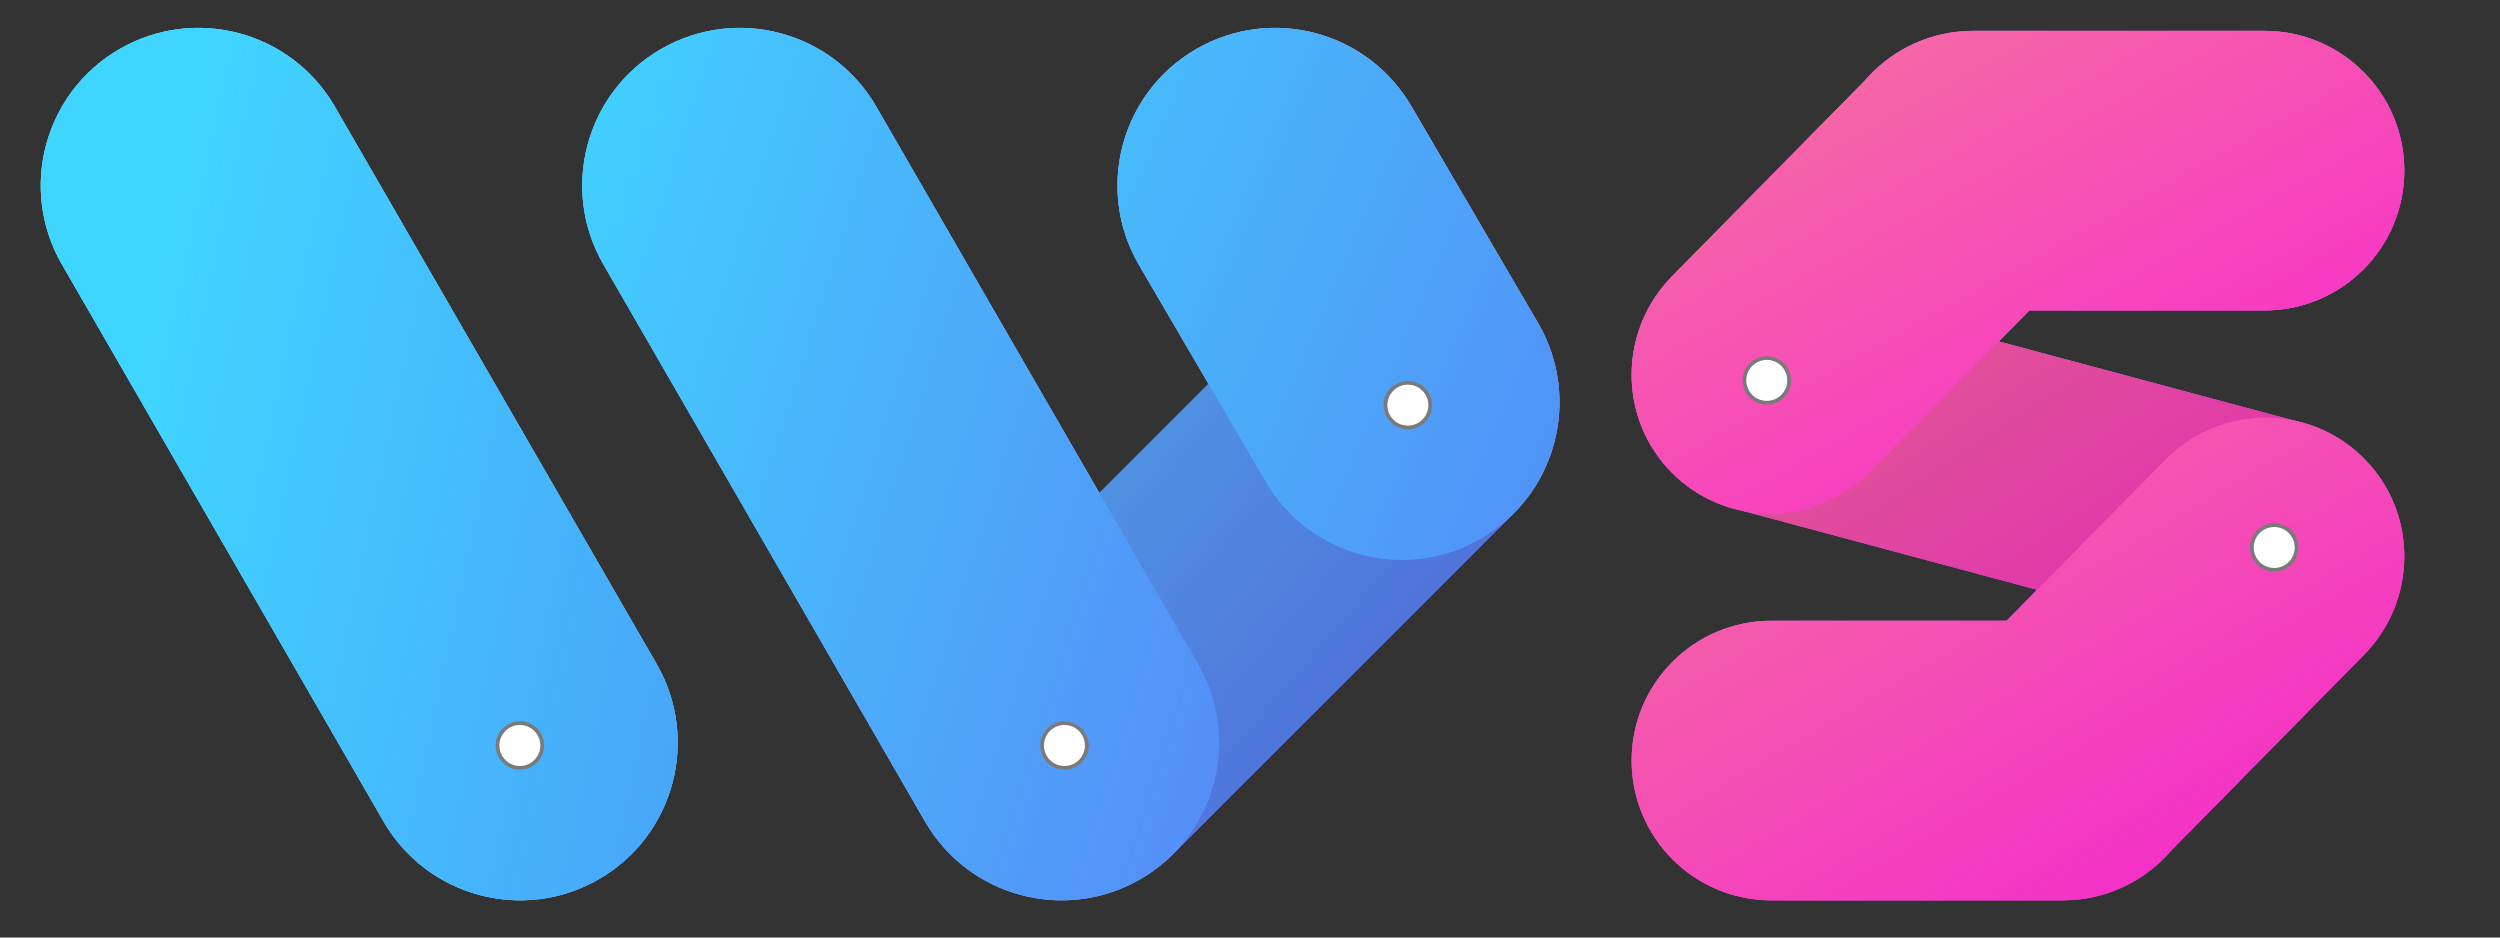 <svg id="ws_grad_4" xmlns="http://www.w3.org/2000/svg" xmlns:xlink="http://www.w3.org/1999/xlink" viewBox="0 0 808 303" shape-rendering="geometricPrecision" text-rendering="geometricPrecision" width="808" height="303"><rect x="0" y="0" width="808" height="303" fill="#333333" stroke="none"/><defs><linearGradient id="ws_grad_4-s-rect4-fill" x1="-1.993" y1="1.073" x2="2.92" y2="0.268" spreadMethod="pad" gradientUnits="objectBoundingBox" gradientTransform="translate(0 0)"><stop id="ws_grad_4-s-rect4-fill-0" offset="0%" stop-color="#51caec"/><stop id="ws_grad_4-s-rect4-fill-1" offset="100%" stop-color="#7928ce"/></linearGradient><linearGradient id="ws_grad_4-u-seg3-fill" x1="0.196" y1="0.332" x2="3.335" y2="1.182" spreadMethod="pad" gradientUnits="objectBoundingBox" gradientTransform="translate(0 0)"><stop id="ws_grad_4-u-seg3-fill-0" offset="0%" stop-color="#40d5ff"/><stop id="ws_grad_4-u-seg3-fill-1" offset="100%" stop-color="#c329ea"/></linearGradient><linearGradient id="ws_grad_4-u-seg4-fill" x1="-0.133" y1="0.247" x2="2.699" y2="1.372" spreadMethod="pad" gradientUnits="objectBoundingBox" gradientTransform="translate(0 0)"><stop id="ws_grad_4-u-seg4-fill-0" offset="0%" stop-color="#40d5ff"/><stop id="ws_grad_4-u-seg4-fill-1" offset="100%" stop-color="#c329ea"/></linearGradient><linearGradient id="ws_grad_4-u-seg_small2-fill" x1="-0.782" y1="0.343" x2="2.461" y2="2.215" spreadMethod="pad" gradientUnits="objectBoundingBox" gradientTransform="translate(0 0)"><stop id="ws_grad_4-u-seg_small2-fill-0" offset="0%" stop-color="#40d5ff"/><stop id="ws_grad_4-u-seg_small2-fill-1" offset="100%" stop-color="#c329ea"/></linearGradient><linearGradient id="ws_grad_4-s-rect6-fill" x1="-3.456" y1="1.163" x2="1.03" y2="2.944" spreadMethod="pad" gradientUnits="objectBoundingBox" gradientTransform="translate(0 0)"><stop id="ws_grad_4-s-rect6-fill-0" offset="0%" stop-color="#3fc1e5"/><stop id="ws_grad_4-s-rect6-fill-1" offset="100%" stop-color="#db12e0"/></linearGradient><linearGradient id="ws_grad_4-u-s_seg3-fill" x1="-1.948" y1="-0.256" x2="0.689" y2="1.421" spreadMethod="pad" gradientUnits="objectBoundingBox" gradientTransform="translate(0 0)"><stop id="ws_grad_4-u-s_seg3-fill-0" offset="0%" stop-color="#40d5ff"/><stop id="ws_grad_4-u-s_seg3-fill-1" offset="100%" stop-color="#f510ef"/></linearGradient><linearGradient id="ws_grad_4-u-s_seg4-fill" x1="3.03" y1="1.688" x2="0.399" y2="-0.972" spreadMethod="pad" gradientUnits="objectBoundingBox" gradientTransform="translate(0 0)"><stop id="ws_grad_4-u-s_seg4-fill-0" offset="0%" stop-color="#40d5ff"/><stop id="ws_grad_4-u-s_seg4-fill-1" offset="100%" stop-color="#f906e6"/></linearGradient><linearGradient id="ws_grad_4-s-rect7-fill" x1="-1.993" y1="1.073" x2="3.756" y2="0.362" spreadMethod="pad" gradientUnits="objectBoundingBox" gradientTransform="translate(0 0)"><stop id="ws_grad_4-s-rect7-fill-0" offset="0%" stop-color="#51caec"/><stop id="ws_grad_4-s-rect7-fill-1" offset="100%" stop-color="#4e28ce"/></linearGradient><linearGradient id="ws_grad_4-u-seg5-fill" x1="0.196" y1="0.332" x2="3.335" y2="1.182" spreadMethod="pad" gradientUnits="objectBoundingBox" gradientTransform="translate(0 0)"><stop id="ws_grad_4-u-seg5-fill-0" offset="0%" stop-color="#40d5ff"/><stop id="ws_grad_4-u-seg5-fill-1" offset="100%" stop-color="#5f29ea"/></linearGradient><linearGradient id="ws_grad_4-u-seg6-fill" x1="-0.133" y1="0.247" x2="2.699" y2="1.372" spreadMethod="pad" gradientUnits="objectBoundingBox" gradientTransform="translate(0 0)"><stop id="ws_grad_4-u-seg6-fill-0" offset="0%" stop-color="#40d5ff"/><stop id="ws_grad_4-u-seg6-fill-1" offset="100%" stop-color="#7329ea"/></linearGradient><linearGradient id="ws_grad_4-u-seg_small3-fill" x1="-0.782" y1="0.343" x2="3.402" y2="2.284" spreadMethod="pad" gradientUnits="objectBoundingBox" gradientTransform="translate(0 0)"><stop id="ws_grad_4-u-seg_small3-fill-0" offset="0%" stop-color="#40d5ff"/><stop id="ws_grad_4-u-seg_small3-fill-1" offset="100%" stop-color="#6e29ea"/></linearGradient><linearGradient id="ws_grad_4-s-rect9-fill" x1="-3.456" y1="1.163" x2="1.03" y2="2.944" spreadMethod="pad" gradientUnits="objectBoundingBox" gradientTransform="translate(0 0)"><stop id="ws_grad_4-s-rect9-fill-0" offset="0%" stop-color="#e0c13d"/><stop id="ws_grad_4-s-rect9-fill-1" offset="100%" stop-color="#e012ca"/></linearGradient><linearGradient id="ws_grad_4-u-s_seg5-fill" x1="-2.008" y1="-1.485" x2="0.867" y2="1.577" spreadMethod="pad" gradientUnits="objectBoundingBox" gradientTransform="translate(0 0)"><stop id="ws_grad_4-u-s_seg5-fill-0" offset="0%" stop-color="#f1ff40"/><stop id="ws_grad_4-u-s_seg5-fill-1" offset="100%" stop-color="#f510dd"/></linearGradient><linearGradient id="ws_grad_4-u-s_seg6-fill" x1="3.156" y1="2.134" x2="0.399" y2="-0.972" spreadMethod="pad" gradientUnits="objectBoundingBox" gradientTransform="translate(0 0)"><stop id="ws_grad_4-u-s_seg6-fill-0" offset="0%" stop-color="#f1ff40"/><stop id="ws_grad_4-u-s_seg6-fill-1" offset="100%" stop-color="#f906e6"/></linearGradient></defs><g id="ws_grad_4-u-ws" transform="translate(0 0)"><g id="ws_grad_4-u-w" transform="translate(0 0)"><rect id="ws_grad_4-s-rect1" width="58.92" height="77.104" rx="0" ry="0" transform="matrix(1.192 1.192-1.441 1.441 419.963 94.707)" fill="#9867ba" stroke-width="0"/><path id="ws_grad_4-u-seg" d="M20.807,86.225C6.74,61.861,15.088,30.706,39.453,16.639s55.519-5.719,69.586,18.646c.007.012.014.024.02.035l103.922,179.999c.007.012.014.024.021.036c14.067,24.365,5.719,55.519-18.646,69.586s-55.519,5.719-69.586-18.646c-.007-.012-.013-.023-.02-.035L20.828,86.261c-.007-.012-.014-.023-.02-.035h-0Z" transform="translate(-.804-.79)" fill="#7de1eb" stroke-width="0"/><path id="ws_grad_4-u-seg2" d="M20.807,86.225C6.74,61.861,15.088,30.706,39.453,16.639s55.519-5.719,69.586,18.646c.007.012.014.024.02.035l103.922,179.999c.007.012.014.024.021.036c14.067,24.365,5.719,55.519-18.646,69.586s-55.519,5.719-69.586-18.646c-.007-.012-.013-.023-.02-.035L20.828,86.261c-.007-.012-.014-.023-.02-.035h-0Z" transform="translate(174.196-.79)" fill="#9687e4" stroke-width="0"/><path id="ws_grad_4-u-seg_small" d="M20.807,86.225C6.74,61.861,15.088,30.706,39.453,16.639s55.519-5.719,69.586,18.646c.007.012.014.024.02.035l40.922,69.999c.007.012.014.024.021.036c14.067,24.365,5.719,55.519-18.646,69.586s-55.519,5.719-69.586-18.646c-.007-.012-.013-.023-.02-.035L20.828,86.261c-.007-.012-.014-.023-.02-.035h-0Z" transform="translate(347.196-.79)" fill="#cb9df2" stroke-width="0"/></g><g id="ws_grad_4-u-s"><rect id="ws_grad_4-s-rect3" width="167.612" height="74.317" rx="0" ry="0" transform="matrix(.966 0.259-.259 0.966 581.928 93.168)" fill="#a96398" stroke-width="0"/><path id="ws_grad_4-u-s_seg" d="M666.673,290.983c-.004,0-.008,0-.012,0s-.008,0-.012,0c-15.663,0-94.126,0-94.127,0-24.948,0-45.172-20.224-45.172-45.172v-0c0-24.948,20.224-45.172,45.172-45.172.001,0,.002,0,.003,0h76.03l51.553-52.327c.001-.001.001-.001.002-.002c17.689-17.689,46.273-17.785,63.843-.214l0.0 0c17.571,17.571,17.475,46.154-.214,63.843-.001.001-.001.001-.002.002l-61.948,62.877c-7.938,9.259-19.473,15.344-32.439,16.087" transform="translate(0 0)" fill="#d568b4" stroke-width="0"/><path id="ws_grad_4-u-s_seg2" d="M666.673,290.983c-.004,0-.008,0-.012,0s-.008,0-.012,0c-15.663,0-94.126,0-94.127,0-24.948,0-45.172-20.224-45.172-45.172v-0c0-24.948,20.224-45.172,45.172-45.172.001,0,.002,0,.003,0h76.03l51.553-52.327c.001-.001.001-.001.002-.002c17.689-17.689,46.273-17.785,63.843-.214l0.0 0c17.571,17.571,17.475,46.154-.214,63.843-.001.001-.001.001-.002.002l-61.948,62.877c-7.938,9.259-19.473,15.344-32.439,16.087" transform="matrix(-1 0 0-1 1304.417 300.965)" fill="#f88fe0" stroke-width="0"/></g><ellipse id="ws_grad_4-u-dot" rx="5.999" ry="5.999" transform="matrix(1.204 0 0 1.204 168.025 240.942)" fill="#fff" stroke="#7a7a7a"/><ellipse id="ws_grad_4-u-dot2" rx="5.999" ry="5.999" transform="matrix(1.204 0 0 1.204 344.025 240.942)" fill="#fff" stroke="#7a7a7a"/><ellipse id="ws_grad_4-u-dot3" rx="5.999" ry="5.999" transform="matrix(1.204 0 0 1.204 455.025 130.942)" fill="#fff" stroke="#7a7a7a"/><ellipse id="ws_grad_4-u-dot4" rx="5.999" ry="5.999" transform="matrix(1.204 0 0 1.204 571.025 122.942)" fill="#fff" stroke="#7a7a7a"/><ellipse id="ws_grad_4-u-dot5" rx="5.999" ry="5.999" transform="matrix(1.204 0 0 1.204 735.025 176.942)" fill="#fff" stroke="#7a7a7a"/></g><g id="ws_grad_4-u-ws-grad" transform="translate(0 0)"><g id="ws_grad_4-u-ws2" transform="translate(0 0)"><g id="ws_grad_4-u-w2" transform="translate(0 0)"><rect id="ws_grad_4-s-rect4" width="58.92" height="77.104" rx="0" ry="0" transform="matrix(1.192 1.192-1.441 1.441 419.963 94.707)" fill="url(#ws_grad_4-s-rect4-fill)" stroke-width="0" stroke-miterlimit="40"/><path id="ws_grad_4-u-seg3" d="M20.807,86.225C6.74,61.861,15.088,30.706,39.453,16.639s55.519-5.719,69.586,18.646c.007.012.014.024.02.035l103.922,179.999c.007.012.014.024.021.036c14.067,24.365,5.719,55.519-18.646,69.586s-55.519,5.719-69.586-18.646c-.007-.012-.013-.023-.02-.035L20.828,86.261c-.007-.012-.014-.023-.02-.035h-0Z" transform="translate(-.804-.79)" fill="url(#ws_grad_4-u-seg3-fill)" stroke-width="0" stroke-miterlimit="40"/><path id="ws_grad_4-u-seg4" d="M20.807,86.225C6.74,61.861,15.088,30.706,39.453,16.639s55.519-5.719,69.586,18.646c.007.012.014.024.02.035l103.922,179.999c.007.012.014.024.021.036c14.067,24.365,5.719,55.519-18.646,69.586s-55.519,5.719-69.586-18.646c-.007-.012-.013-.023-.02-.035L20.828,86.261c-.007-.012-.014-.023-.02-.035h-0Z" transform="translate(174.196-.79)" fill="url(#ws_grad_4-u-seg4-fill)" stroke-width="0" stroke-miterlimit="40"/><path id="ws_grad_4-u-seg_small2" d="M20.807,86.225C6.74,61.861,15.088,30.706,39.453,16.639s55.519-5.719,69.586,18.646c.007.012.014.024.02.035l40.922,69.999c.007.012.014.024.021.036c14.067,24.365,5.719,55.519-18.646,69.586s-55.519,5.719-69.586-18.646c-.007-.012-.013-.023-.02-.035L20.828,86.261c-.007-.012-.014-.023-.02-.035h-0Z" transform="translate(347.196-.79)" fill="url(#ws_grad_4-u-seg_small2-fill)" stroke-width="0" stroke-miterlimit="40"/></g><g id="ws_grad_4-u-s2"><rect id="ws_grad_4-s-rect6" width="167.612" height="74.317" rx="0" ry="0" transform="matrix(.966 0.259-.259 0.966 581.928 93.168)" fill="url(#ws_grad_4-s-rect6-fill)" stroke-width="0" stroke-miterlimit="40"/><path id="ws_grad_4-u-s_seg3" d="M666.673,290.983c-.004,0-.008,0-.012,0s-.008,0-.012,0c-15.663,0-94.126,0-94.127,0-24.948,0-45.172-20.224-45.172-45.172v-0c0-24.948,20.224-45.172,45.172-45.172.001,0,.002,0,.003,0h76.03l51.553-52.327c.001-.001.001-.001.002-.002c17.689-17.689,46.273-17.785,63.843-.214l0.0 0c17.571,17.571,17.475,46.154-.214,63.843-.001.001-.001.001-.002.002l-61.948,62.877c-7.938,9.259-19.473,15.344-32.439,16.087" transform="translate(0 0)" fill="url(#ws_grad_4-u-s_seg3-fill)" stroke-width="0" stroke-miterlimit="40"/><path id="ws_grad_4-u-s_seg4" d="M666.673,290.983c-.004,0-.008,0-.012,0s-.008,0-.012,0c-15.663,0-94.126,0-94.127,0-24.948,0-45.172-20.224-45.172-45.172v-0c0-24.948,20.224-45.172,45.172-45.172.001,0,.002,0,.003,0h76.03l51.553-52.327c.001-.001.001-.001.002-.002c17.689-17.689,46.273-17.785,63.843-.214l0.0 0c17.571,17.571,17.475,46.154-.214,63.843-.001.001-.001.001-.002.002l-61.948,62.877c-7.938,9.259-19.473,15.344-32.439,16.087" transform="matrix(-1 0 0-1 1304.417 300.965)" fill="url(#ws_grad_4-u-s_seg4-fill)" stroke-width="0" stroke-miterlimit="40"/></g></g><ellipse id="ws_grad_4-u-dot6" rx="5.999" ry="5.999" transform="matrix(1.204 0 0 1.204 168.025 240.942)" fill="#fff" stroke="#7a7a7a"/><ellipse id="ws_grad_4-u-dot7" rx="5.999" ry="5.999" transform="matrix(1.204 0 0 1.204 344.025 240.942)" fill="#fff" stroke="#7a7a7a"/><ellipse id="ws_grad_4-u-dot8" rx="5.999" ry="5.999" transform="matrix(1.204 0 0 1.204 455.025 130.942)" fill="#fff" stroke="#7a7a7a"/><ellipse id="ws_grad_4-u-dot9" rx="5.999" ry="5.999" transform="matrix(1.204 0 0 1.204 571.025 122.942)" fill="#fff" stroke="#7a7a7a"/><ellipse id="ws_grad_4-u-dot10" rx="5.999" ry="5.999" transform="matrix(1.204 0 0 1.204 735.025 176.942)" fill="#fff" stroke="#7a7a7a"/></g><g id="ws_grad_4-u-ws-grad-sat" transform="translate(0 0)"><g id="ws_grad_4-u-ws3" transform="translate(0 0)"><g id="ws_grad_4-u-w3" transform="translate(0 0)"><rect id="ws_grad_4-s-rect7" width="58.92" height="77.104" rx="0" ry="0" transform="matrix(1.192 1.192-1.441 1.441 419.963 94.707)" fill="url(#ws_grad_4-s-rect7-fill)" stroke-width="0" stroke-miterlimit="40"/><path id="ws_grad_4-u-seg5" d="M20.807,86.225C6.74,61.861,15.088,30.706,39.453,16.639s55.519-5.719,69.586,18.646c.007.012.014.024.02.035l103.922,179.999c.007.012.014.024.021.036c14.067,24.365,5.719,55.519-18.646,69.586s-55.519,5.719-69.586-18.646c-.007-.012-.013-.023-.02-.035L20.828,86.261c-.007-.012-.014-.023-.02-.035h-0Z" transform="translate(-.804-.79)" fill="url(#ws_grad_4-u-seg5-fill)" stroke-width="0" stroke-miterlimit="40"/><path id="ws_grad_4-u-seg6" d="M20.807,86.225C6.74,61.861,15.088,30.706,39.453,16.639s55.519-5.719,69.586,18.646c.007.012.014.024.02.035l103.922,179.999c.007.012.014.024.021.036c14.067,24.365,5.719,55.519-18.646,69.586s-55.519,5.719-69.586-18.646c-.007-.012-.013-.023-.02-.035L20.828,86.261c-.007-.012-.014-.023-.02-.035h-0Z" transform="translate(174.196-.79)" fill="url(#ws_grad_4-u-seg6-fill)" stroke-width="0" stroke-miterlimit="40"/><path id="ws_grad_4-u-seg_small3" d="M20.807,86.225C6.74,61.861,15.088,30.706,39.453,16.639s55.519-5.719,69.586,18.646c.007.012.014.024.02.035l40.922,69.999c.007.012.014.024.021.036c14.067,24.365,5.719,55.519-18.646,69.586s-55.519,5.719-69.586-18.646c-.007-.012-.013-.023-.02-.035L20.828,86.261c-.007-.012-.014-.023-.02-.035h-0Z" transform="translate(347.196-.79)" fill="url(#ws_grad_4-u-seg_small3-fill)" stroke-width="0" stroke-miterlimit="40"/></g><g id="ws_grad_4-u-s3"><rect id="ws_grad_4-s-rect9" width="167.612" height="74.317" rx="0" ry="0" transform="matrix(.966 0.259-.259 0.966 581.928 93.168)" fill="url(#ws_grad_4-s-rect9-fill)" stroke-width="0" stroke-miterlimit="40"/><path id="ws_grad_4-u-s_seg5" d="M666.673,290.983c-.004,0-.008,0-.012,0s-.008,0-.012,0c-15.663,0-94.126,0-94.127,0-24.948,0-45.172-20.224-45.172-45.172v-0c0-24.948,20.224-45.172,45.172-45.172.001,0,.002,0,.003,0h76.03l51.553-52.327c.001-.001.001-.001.002-.002c17.689-17.689,46.273-17.785,63.843-.214l0.0 0c17.571,17.571,17.475,46.154-.214,63.843-.001.001-.001.001-.002.002l-61.948,62.877c-7.938,9.259-19.473,15.344-32.439,16.087" transform="translate(0 0)" fill="url(#ws_grad_4-u-s_seg5-fill)" stroke-width="0" stroke-miterlimit="40"/><path id="ws_grad_4-u-s_seg6" d="M666.673,290.983c-.004,0-.008,0-.012,0s-.008,0-.012,0c-15.663,0-94.126,0-94.127,0-24.948,0-45.172-20.224-45.172-45.172v-0c0-24.948,20.224-45.172,45.172-45.172.001,0,.002,0,.003,0h76.03l51.553-52.327c.001-.001.001-.001.002-.002c17.689-17.689,46.273-17.785,63.843-.214l0.0 0c17.571,17.571,17.475,46.154-.214,63.843-.001.001-.001.001-.002.002l-61.948,62.877c-7.938,9.259-19.473,15.344-32.439,16.087" transform="matrix(-1 0 0-1 1304.417 300.965)" fill="url(#ws_grad_4-u-s_seg6-fill)" stroke-width="0" stroke-miterlimit="40"/></g></g><ellipse id="ws_grad_4-u-dot11" rx="5.999" ry="5.999" transform="matrix(1.204 0 0 1.204 168.025 240.942)" fill="#fff" stroke="#7a7a7a"/><ellipse id="ws_grad_4-u-dot12" rx="5.999" ry="5.999" transform="matrix(1.204 0 0 1.204 344.025 240.942)" fill="#fff" stroke="#7a7a7a"/><ellipse id="ws_grad_4-u-dot13" rx="5.999" ry="5.999" transform="matrix(1.204 0 0 1.204 455.025 130.942)" fill="#fff" stroke="#7a7a7a"/><ellipse id="ws_grad_4-u-dot14" rx="5.999" ry="5.999" transform="matrix(1.204 0 0 1.204 571.025 122.942)" fill="#fff" stroke="#7a7a7a"/><ellipse id="ws_grad_4-u-dot15" rx="5.999" ry="5.999" transform="matrix(1.204 0 0 1.204 735.025 176.942)" fill="#fff" stroke="#7a7a7a"/></g></svg>
